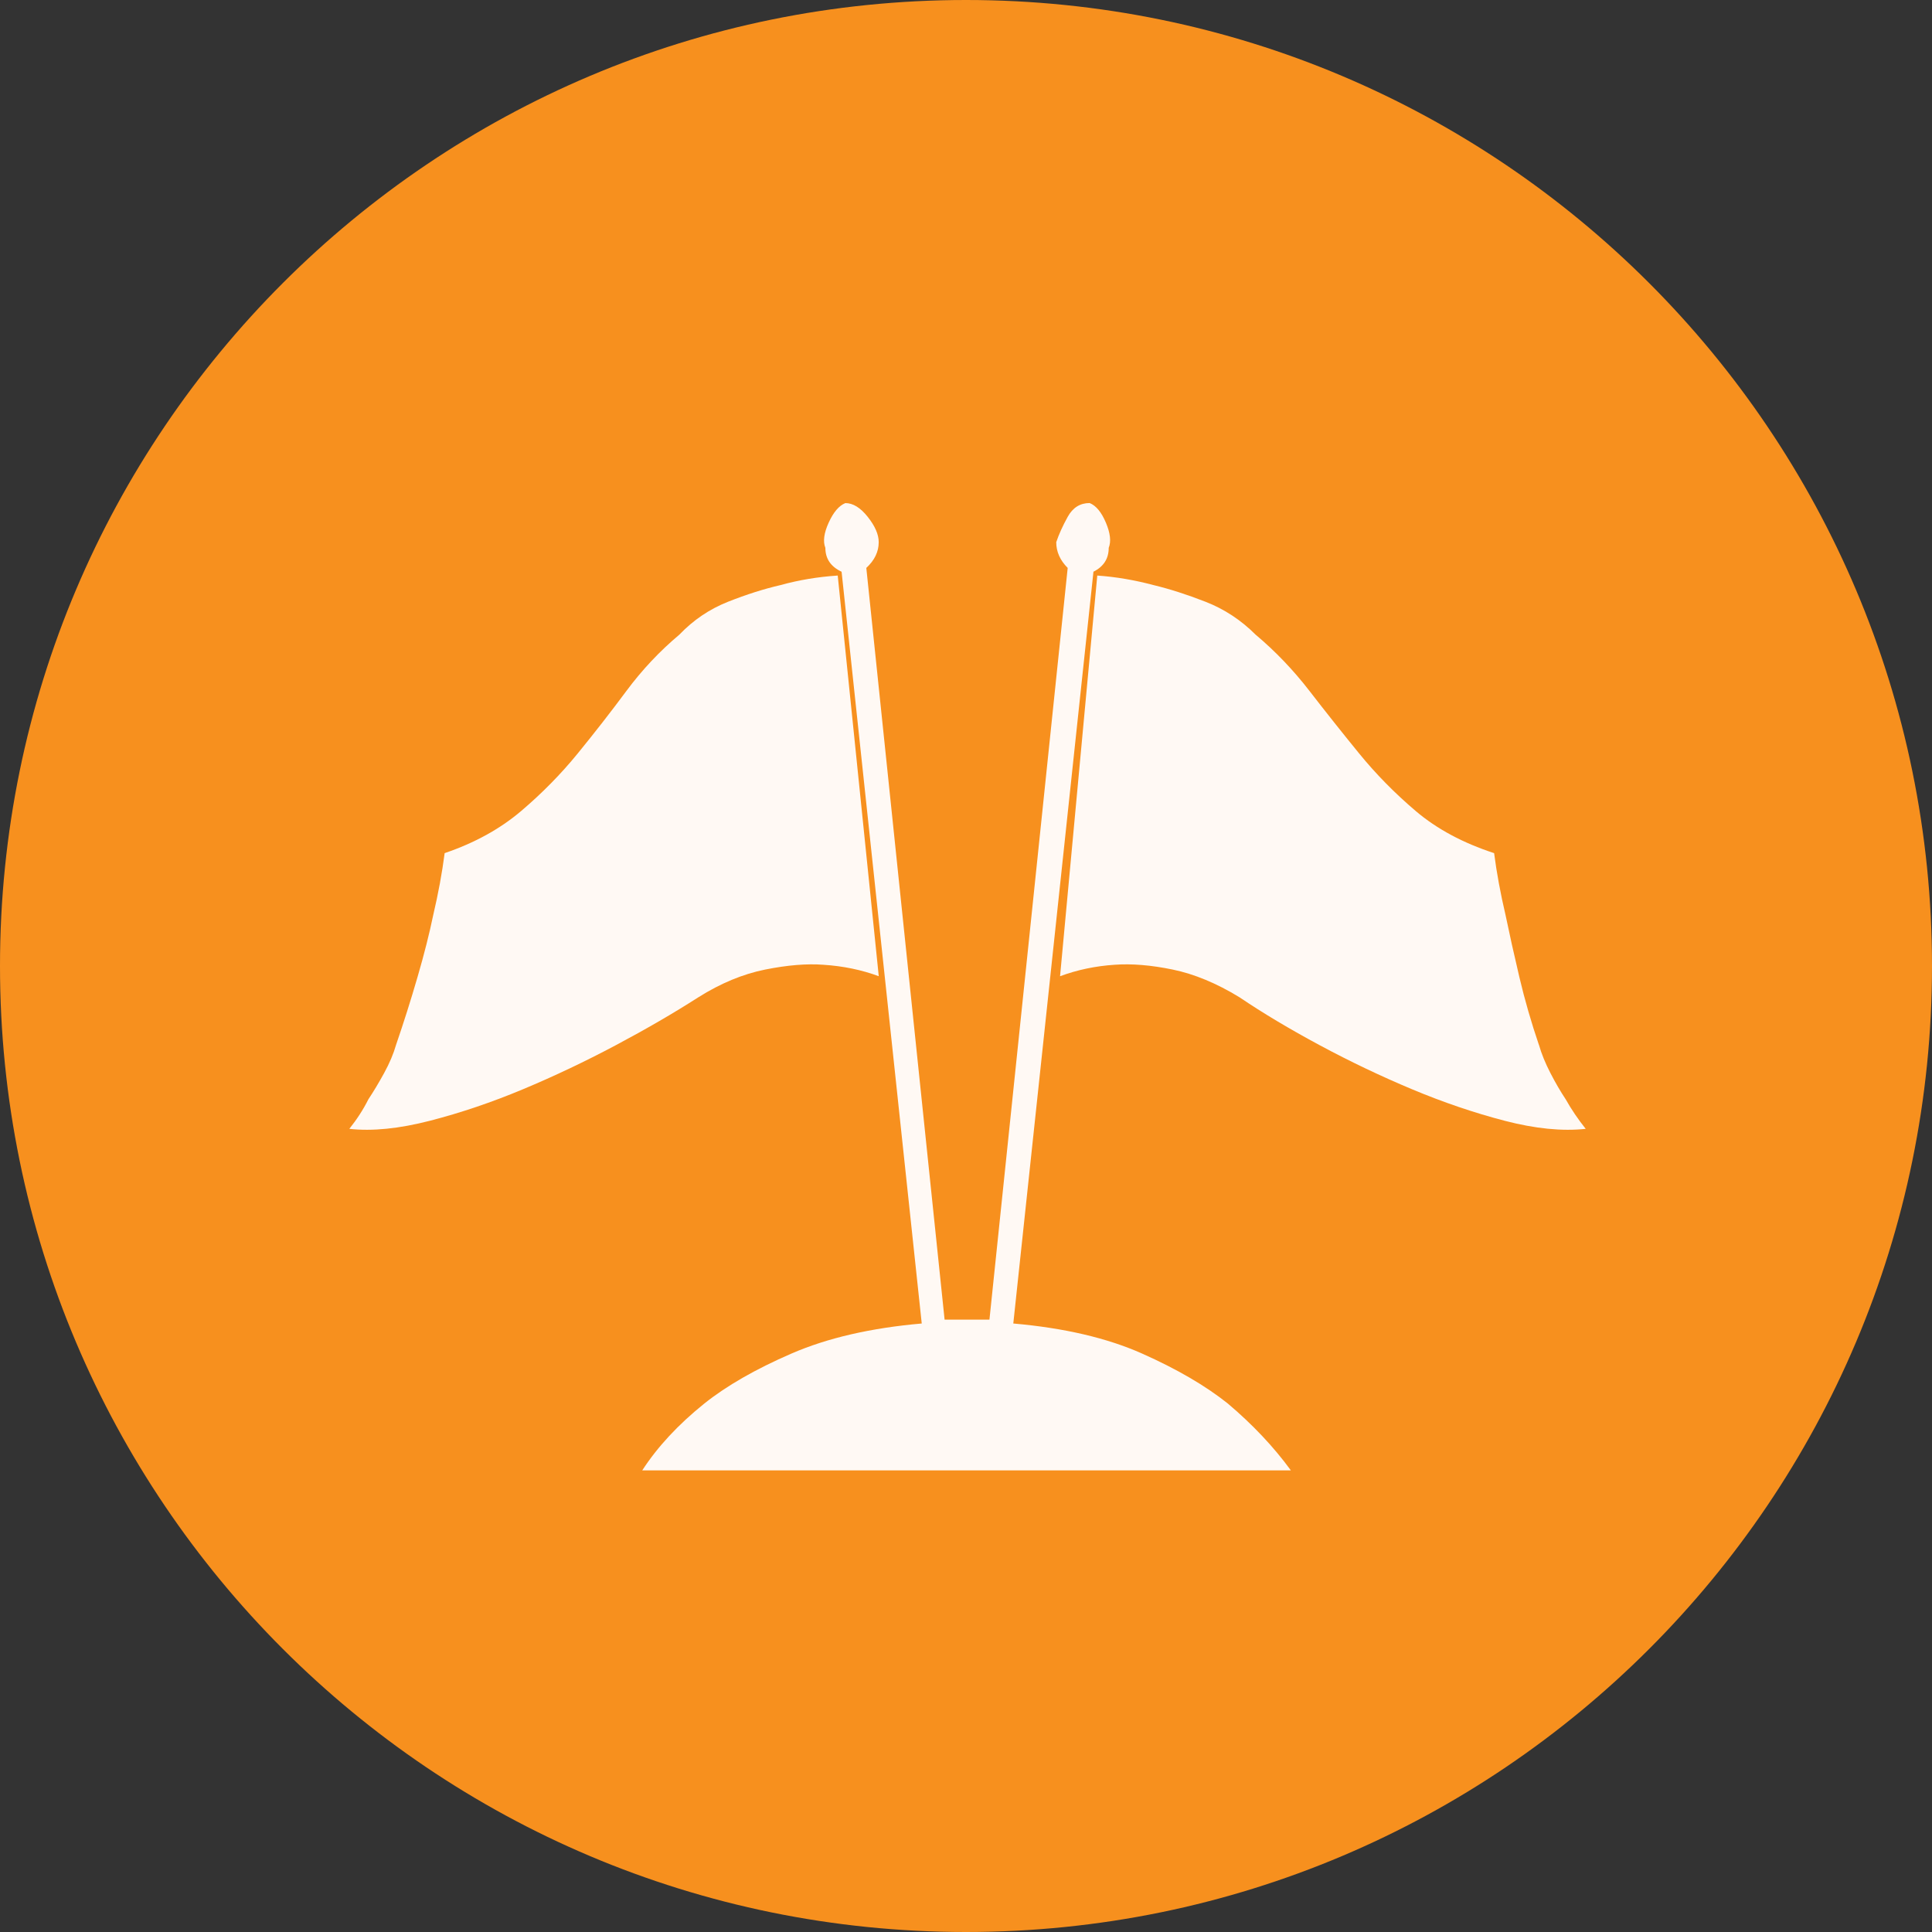 <?xml version="1.0" encoding="UTF-8" standalone="no"?>
<svg
   xmlns:dc="http://purl.org/dc/elements/1.1/"
   xmlns:cc="http://creativecommons.org/ns#"
   xmlns:rdf="http://www.w3.org/1999/02/22-rdf-syntax-ns#"
   xmlns:svg="http://www.w3.org/2000/svg"
   xmlns="http://www.w3.org/2000/svg"
   xmlns:sodipodi="http://sodipodi.sourceforge.net/DTD/sodipodi-0.dtd"
   xmlns:inkscape="http://www.inkscape.org/namespaces/inkscape"
   inkscape:version="1.0 (4035a4fb49, 2020-05-01)"
   sodipodi:docname="1303.svg"
   id="svg20"
   version="1.2"
   viewBox="0 0 42.52 42.52"
   height="15mm"
   width="15mm">
  <rect x="0" y="0" width="42.52" height="42.52" fill="#333333" stroke="none"/>
  <sodipodi:namedview
     inkscape:current-layer="svg20"
     inkscape:window-maximized="0"
     inkscape:window-y="0"
     inkscape:window-x="0"
     inkscape:cy="28.346482"
     inkscape:cx="28.346482"
     inkscape:zoom="5.8410537"
     showgrid="false"
     id="namedview22"
     inkscape:window-height="480"
     inkscape:window-width="1034"
     inkscape:pageshadow="2"
     inkscape:pageopacity="0"
     guidetolerance="10"
     gridtolerance="10"
     objecttolerance="10"
     borderopacity="1"
     bordercolor="#666666"
     pagecolor="#ffffff" />
  <title
     id="title2">Qt SVG Document</title>
  <desc
     id="desc4">Generated with Qt</desc>
  <defs
     id="defs6" />
  <g
     transform="translate(5.26,5.26)"
     id="g18"
     stroke-linejoin="bevel"
     stroke-linecap="square"
     fill-rule="evenodd"
     stroke-width="1"
     stroke="#000000"
     fill="none">
    <g
       id="g10"
       font-style="normal"
       font-weight="400"
       font-size="7.8px"
       font-family="'MS Shell Dlg 2'"
       stroke="none"
       fill-opacity="1"
       fill="#f7901e">
      <path
         id="path8"
         d="M 37.26,16 C 37.26,27.741 27.741,37.26 16,37.26 4.259,37.26 -5.26,27.741 -5.26,16 -5.26,4.259 4.259,-5.26 16,-5.26 27.741,-5.26 37.26,4.259 37.26,16"
         fill-rule="evenodd"
         vector-effect="non-scaling-stroke" />
    </g>
    <g
       id="g14"
       font-style="normal"
       font-weight="400"
       font-size="7.8px"
       font-family="'MS Shell Dlg 2'"
       transform="translate(16,12.031)"
       stroke="none"
       fill-opacity="0.949"
       fill="#ffffff">
      <path
         id="path12"
         d="m 12.61,5.706 c 0.056,0.196 0.14,0.402 0.252,0.619 0.112,0.217 0.224,0.409 0.336,0.577 0.126,0.224 0.273,0.441 0.441,0.651 C 13.121,7.609 12.526,7.55 11.854,7.375 11.182,7.2 10.503,6.969 9.817,6.682 9.132,6.395 8.456,6.073 7.791,5.716 7.126,5.359 6.535,5.006 6.017,4.656 5.513,4.348 5.023,4.145 4.547,4.047 4.071,3.949 3.645,3.914 3.267,3.942 2.847,3.97 2.448,4.054 2.07,4.194 l 0.819,-8.818 c 0.406,0.028 0.819,0.098 1.239,0.21 0.35,0.084 0.731,0.206 1.144,0.367 0.413,0.161 0.78,0.402 1.102,0.724 0.434,0.364 0.829,0.777 1.186,1.239 0.357,0.462 0.721,0.92 1.092,1.375 0.371,0.455 0.787,0.878 1.249,1.27 0.462,0.392 1.036,0.7 1.722,0.924 0.056,0.434 0.14,0.889 0.252,1.365 0.084,0.406 0.185,0.861 0.304,1.365 0.119,0.504 0.263,1.001 0.43,1.491 M -1.919,4.194 C -2.297,4.054 -2.703,3.97 -3.137,3.942 -3.501,3.914 -3.928,3.949 -4.418,4.047 -4.908,4.145 -5.398,4.348 -5.888,4.656 -6.434,5.006 -7.042,5.359 -7.714,5.716 -8.386,6.073 -9.065,6.395 -9.751,6.682 c -0.686,0.287 -1.368,0.518 -2.047,0.693 -0.679,0.175 -1.27,0.234 -1.774,0.178 0.168,-0.21 0.308,-0.427 0.42,-0.651 0.112,-0.168 0.227,-0.36 0.346,-0.577 0.119,-0.217 0.206,-0.423 0.262,-0.619 0.168,-0.49 0.326,-0.987 0.472,-1.491 0.147,-0.504 0.262,-0.959 0.346,-1.365 0.112,-0.476 0.196,-0.931 0.252,-1.365 0.658,-0.224 1.218,-0.532 1.68,-0.924 0.462,-0.392 0.878,-0.815 1.249,-1.27 0.371,-0.455 0.728,-0.913 1.071,-1.375 0.343,-0.462 0.731,-0.875 1.165,-1.239 0.308,-0.322 0.665,-0.563 1.071,-0.724 0.406,-0.161 0.791,-0.283 1.155,-0.367 0.406,-0.112 0.826,-0.182 1.26,-0.21 l 0.903,8.818 m 2.96,7.643 c 1.12,0.098 2.065,0.319 2.834,0.661 0.77,0.343 1.4,0.71 1.89,1.102 0.546,0.462 1.008,0.952 1.386,1.47 H -7.126 c 0.336,-0.518 0.791,-1.008 1.365,-1.47 0.49,-0.392 1.13,-0.759 1.921,-1.102 0.791,-0.343 1.746,-0.563 2.866,-0.661 L -2.738,-4.708 c -0.238,-0.112 -0.357,-0.287 -0.357,-0.525 -0.056,-0.14 -0.032,-0.325 0.073,-0.556 0.105,-0.231 0.227,-0.374 0.367,-0.43 0.168,0 0.332,0.101 0.493,0.304 0.161,0.203 0.241,0.388 0.241,0.556 0,0.21 -0.091,0.399 -0.273,0.567 L -0.471,11.752 H 0.054 0.516 L 2.238,-4.792 C 2.07,-4.96 1.986,-5.149 1.986,-5.359 2.042,-5.527 2.126,-5.713 2.238,-5.916 2.35,-6.119 2.511,-6.22 2.721,-6.22 c 0.14,0.056 0.259,0.199 0.357,0.43 0.098,0.231 0.119,0.416 0.063,0.556 0,0.238 -0.112,0.413 -0.336,0.525 L 1.041,11.836"
         fill-rule="evenodd"
         vector-effect="none" />
    </g>
    <g
       id="g16"
       font-style="normal"
       font-weight="400"
       font-size="7.8px"
       font-family="'MS Shell Dlg 2'"
       stroke="none"
       fill-opacity="1"
       fill="#f7901e" />
  </g>
</svg>
